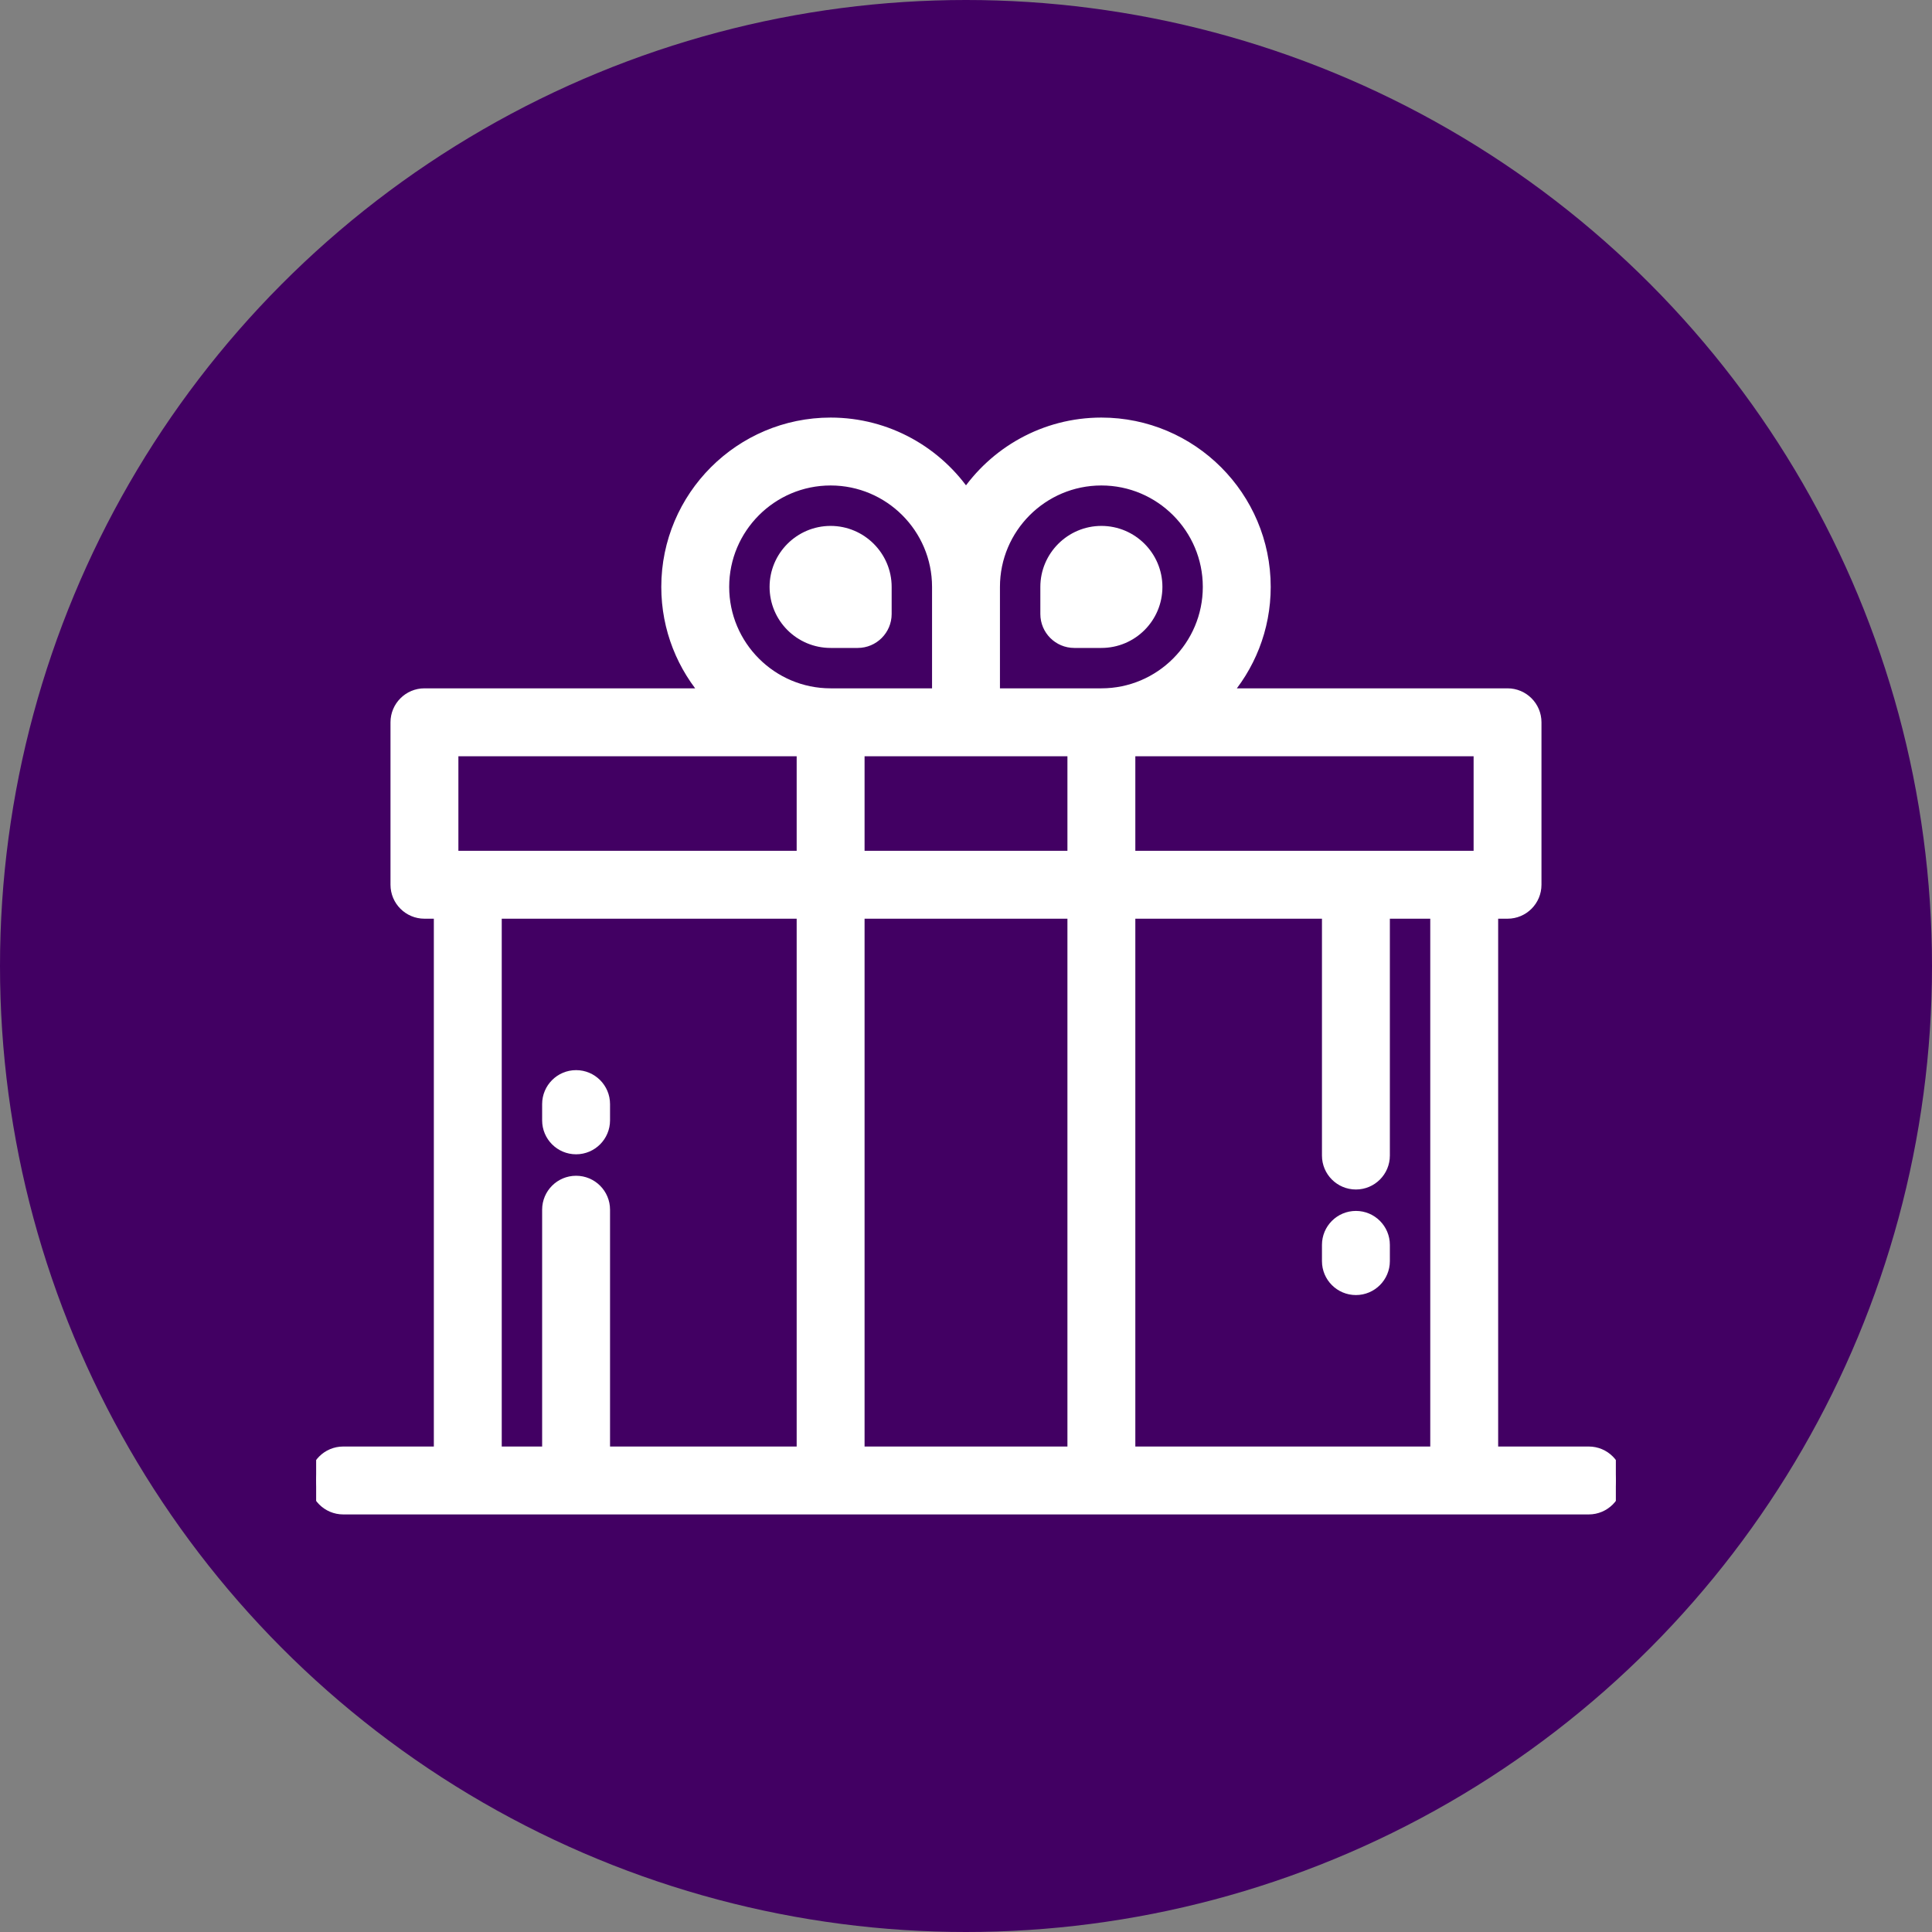 <svg width="55" height="55" viewBox="0 0 55 55" fill="none" xmlns="http://www.w3.org/2000/svg">
<rect x="0" y="0" width="55" height="55" fill="#808080" stroke="none"/>
<circle cx="27.5" cy="27.5" r="27.5" fill="#420063"/>
<g clip-path="url(#clip0_76_178)">
<path d="M23.646 15.167C22.795 15.167 22.104 15.859 22.104 16.708C22.104 17.56 22.794 18.25 23.646 18.25H24.417C24.842 18.25 25.188 17.905 25.188 17.479V16.708C25.188 15.86 24.494 15.167 23.646 15.167Z" fill="white" stroke="white" stroke-width="0.391"/>
<path d="M31.354 15.167C30.506 15.167 29.812 15.86 29.812 16.708V17.479C29.812 17.905 30.157 18.25 30.583 18.25H31.354C32.206 18.25 32.896 17.56 32.896 16.708C32.896 15.859 32.205 15.167 31.354 15.167Z" fill="white" stroke="white" stroke-width="0.391"/>
<path d="M45.229 41.375H42.454V25.958H42.917C43.342 25.958 43.687 25.613 43.687 25.187V20.562C43.687 20.137 43.342 19.791 42.917 19.791H34.797C35.532 18.973 35.979 17.892 35.979 16.708C35.979 14.158 33.904 12.083 31.354 12.083C29.747 12.083 28.329 12.908 27.5 14.155C26.671 12.908 25.253 12.083 23.646 12.083C21.096 12.083 19.021 14.158 19.021 16.708C19.021 17.892 19.469 18.973 20.203 19.791H12.083C11.658 19.791 11.312 20.137 11.312 20.562V25.187C11.312 25.613 11.658 25.958 12.083 25.958H12.546V41.375H9.771C9.345 41.375 9 41.72 9 42.146C9 42.571 9.345 42.917 9.771 42.917H13.317H23.646H31.354H41.683H45.229C45.655 42.917 46 42.571 46 42.146C46 41.72 45.655 41.375 45.229 41.375ZM22.875 41.375H17.171V34.437C17.171 34.012 16.826 33.667 16.4 33.667C15.974 33.667 15.629 34.012 15.629 34.437V41.375H14.088V25.958H22.875V41.375ZM22.875 24.416H13.317H12.854V21.333H22.875V24.416ZM20.563 16.708C20.563 15.008 21.946 13.625 23.646 13.625C25.346 13.625 26.729 15.008 26.729 16.708V19.791H23.646C21.946 19.791 20.563 18.408 20.563 16.708ZM30.583 41.375H24.417V25.958H30.583V41.375ZM30.583 24.416H24.417V21.333H27.5H30.583V24.416H30.583ZM28.271 19.791V16.708C28.271 15.008 29.654 13.625 31.354 13.625C33.054 13.625 34.437 15.008 34.437 16.708C34.437 18.408 33.054 19.791 31.354 19.791H28.271ZM40.912 41.375H32.125V25.958H37.829V32.896C37.829 33.322 38.174 33.667 38.6 33.667C39.026 33.667 39.371 33.322 39.371 32.896V25.958H40.912V41.375H40.912ZM42.146 24.416H41.683H32.125V21.333H42.146V24.416Z" fill="white" stroke="white" stroke-width="0.391"/>
<path d="M16.4 32.665C16.826 32.665 17.171 32.319 17.171 31.894V31.431C17.171 31.006 16.826 30.66 16.4 30.66C15.974 30.66 15.629 31.006 15.629 31.431V31.894C15.629 32.32 15.974 32.665 16.4 32.665Z" fill="white" stroke="white" stroke-width="0.391"/>
<path d="M38.6 34.668C38.174 34.668 37.829 35.014 37.829 35.439V35.901C37.829 36.327 38.174 36.672 38.6 36.672C39.025 36.672 39.371 36.327 39.371 35.901V35.439C39.371 35.014 39.026 34.668 38.6 34.668Z" fill="white" stroke="white" stroke-width="0.391"/>
</g>
<defs>
<clipPath id="clip0_76_178">
<rect width="37" height="37" fill="white" transform="translate(9 9)"/>
</clipPath>
</defs>
</svg>
